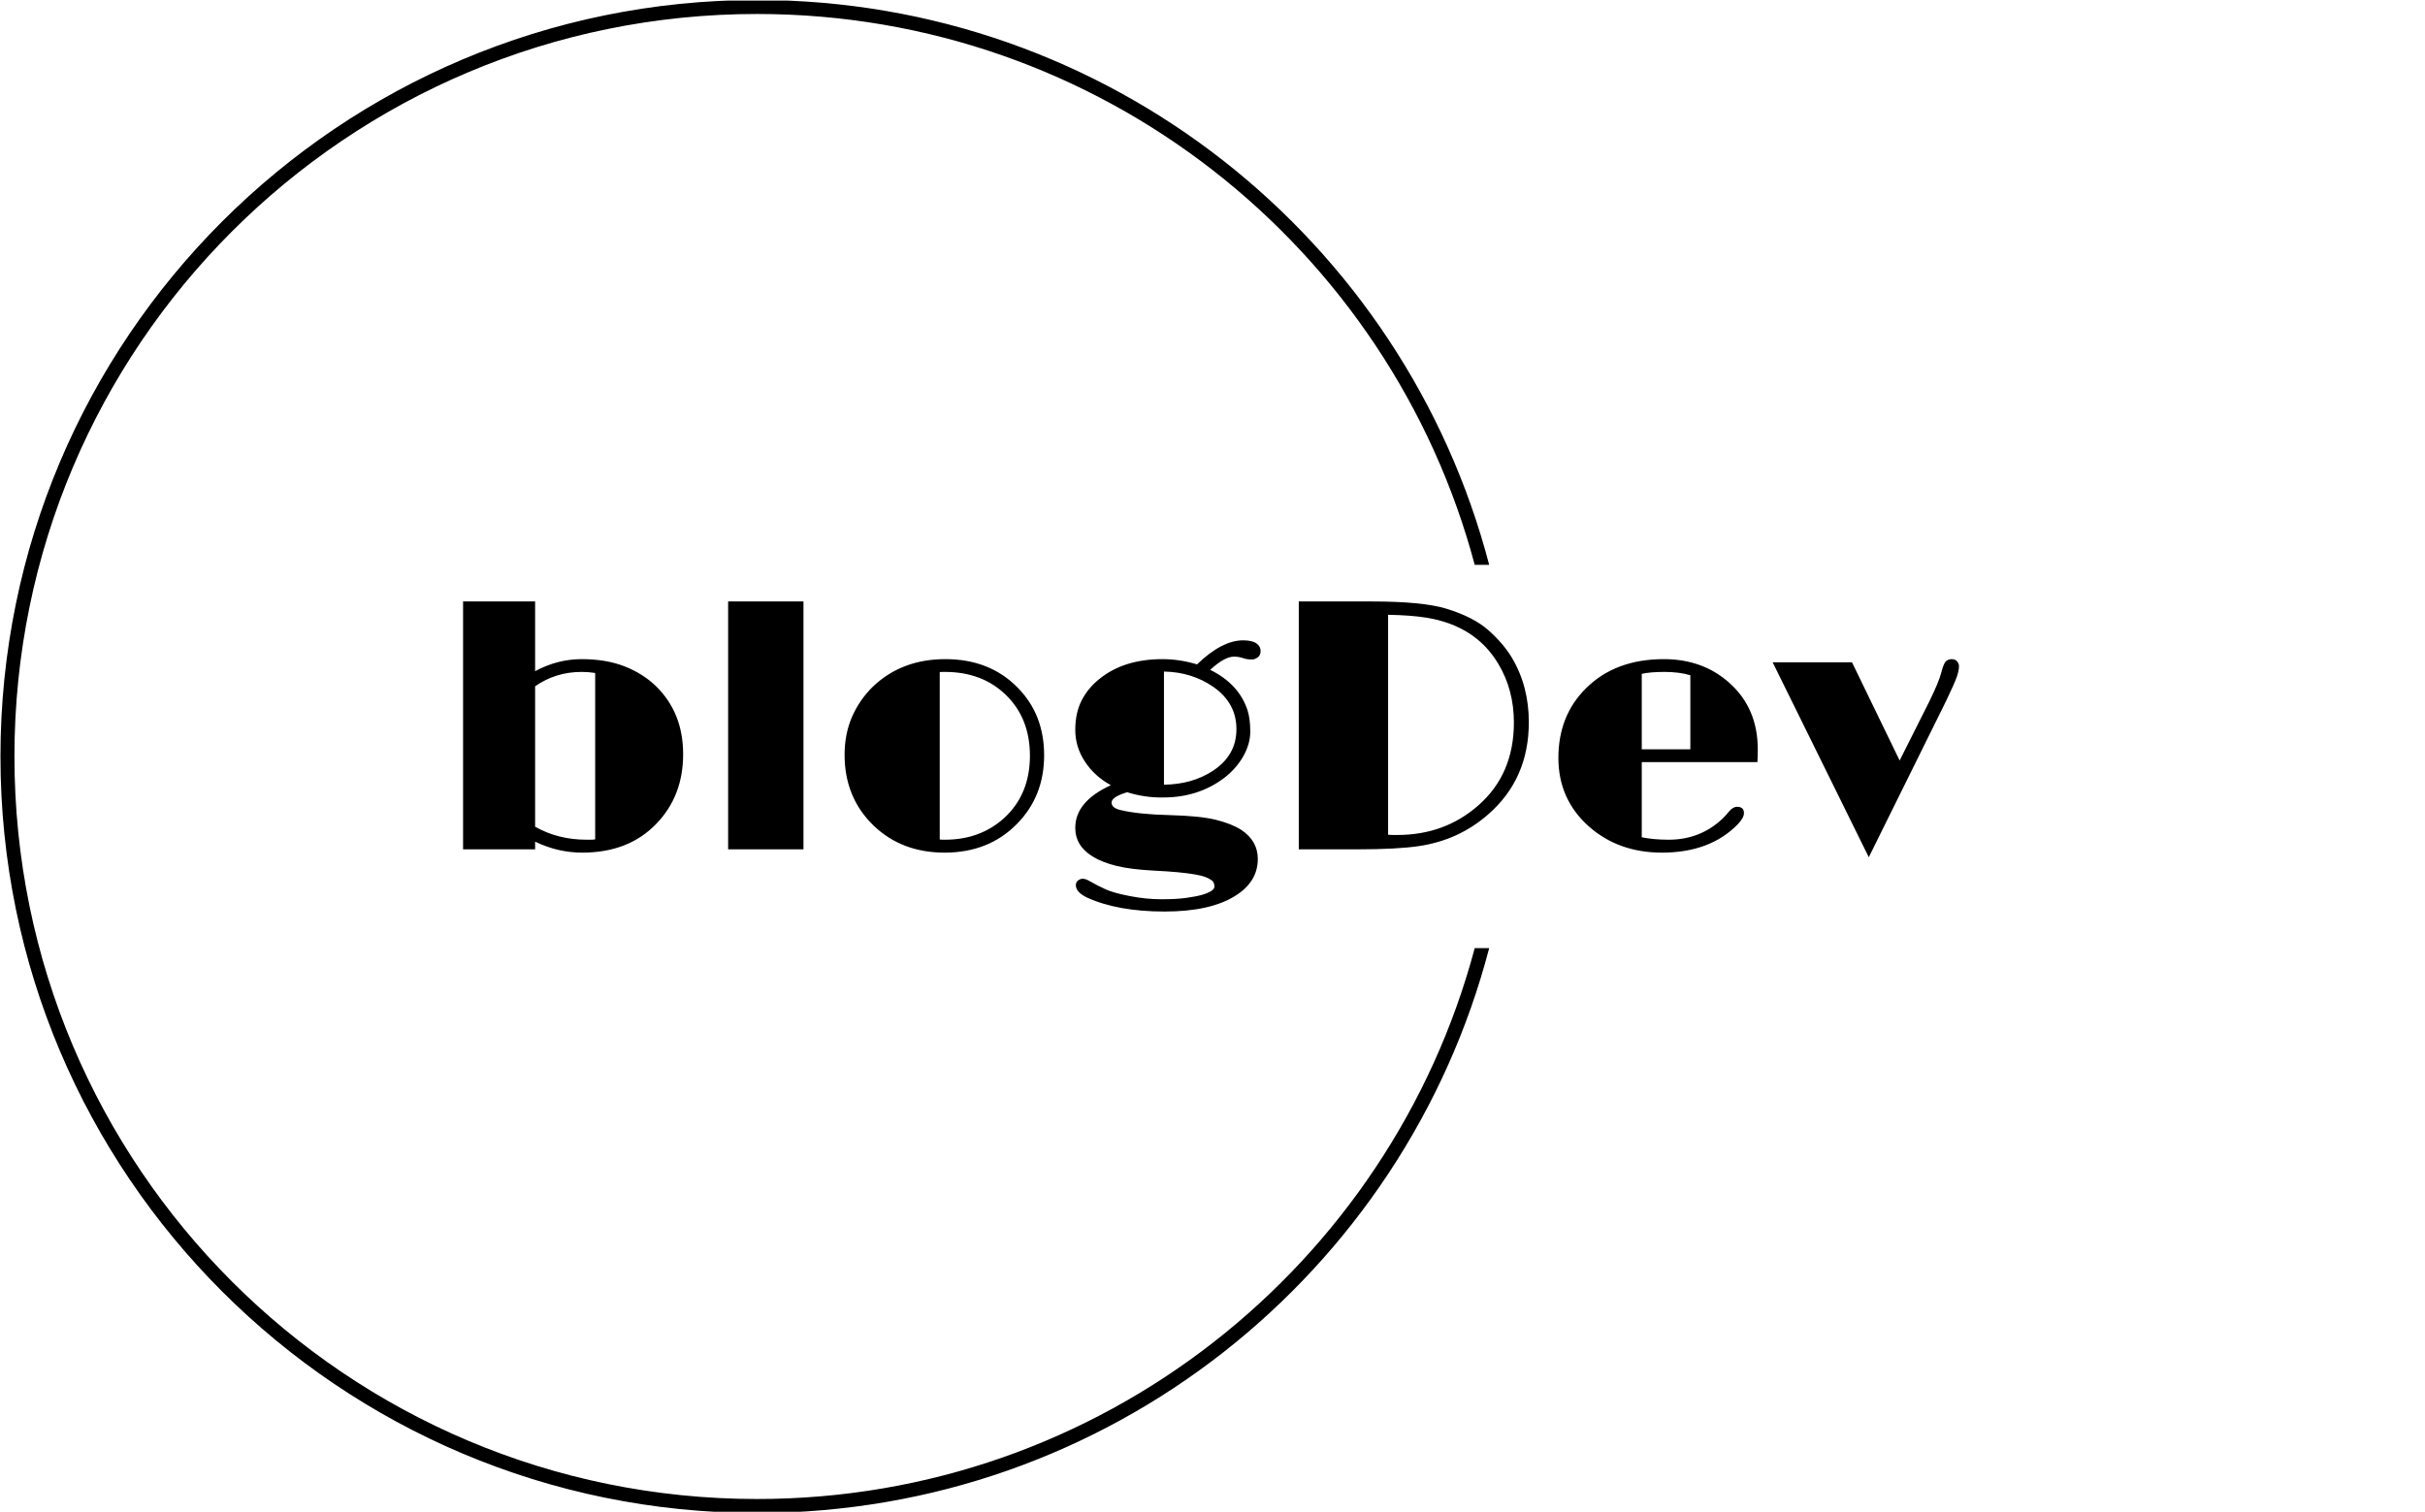 <svg xmlns="http://www.w3.org/2000/svg" version="1.1" xmlns:xlink="http://www.w3.org/1999/xlink" xmlns:svgjs="http://svgjs.dev/svgjs" width="2000" height="1247" viewBox="0 0 2000 1247"><g transform="matrix(1,0,0,1,-1.212,0.505)"><svg viewBox="0 0 396 247" data-background-color="#ffffff" preserveAspectRatio="xMidYMid meet" height="1247" width="2000" xmlns="http://www.w3.org/2000/svg" xmlns:xlink="http://www.w3.org/1999/xlink"><g id="tight-bounds" transform="matrix(1,0,0,1,0.24,-0.1)"><svg viewBox="0 0 395.52 247.2" height="247.2" width="395.52"><g><svg></svg></g><g><svg viewBox="0 0 395.52 247.2" height="247.2" width="395.52"><g transform="matrix(1,0,0,1,75.544,98.27)"><svg viewBox="0 0 244.431 50.661" height="50.661" width="244.431"><g><svg viewBox="0 0 244.431 50.661" height="50.661" width="244.431"><g><svg viewBox="0 0 244.431 50.661" height="50.661" width="244.431"><g><svg viewBox="0 0 244.431 50.661" height="50.661" width="244.431"><g id="textblocktransform"><svg viewBox="0 0 244.431 50.661" height="50.661" width="244.431" id="textblock"><g><svg viewBox="0 0 244.431 50.661" height="50.661" width="244.431"><g transform="matrix(1,0,0,1,0,0)"><svg width="244.431" viewBox="4.22 -34.55 208.48 43.22" height="50.661" data-palette-color="#000000"><path d="M20.83 0.46L20.83 0.46Q17.43 0.46 14.26-1.07L14.26-1.07 14.26 0 4.22 0 4.22-34.55 14.26-34.55 14.26-24.83Q17.36-26.51 20.75-26.51 24.15-26.51 26.71-25.51 29.27-24.51 31.1-22.75L31.1-22.75Q34.89-19.04 34.89-13.26L34.89-13.26Q34.89-7.42 31.15-3.56L31.15-3.56Q27.29 0.46 20.83 0.46ZM20.75-24.73L20.75-24.73Q17.14-24.73 14.26-22.73L14.26-22.73 14.26-3.15Q17.46-1.34 21.44-1.34L21.44-1.34 22.07-1.34Q22.36-1.34 22.63-1.39L22.63-1.39 22.63-24.58Q21.7-24.73 20.75-24.73ZM41.16 0L41.16-34.55 51.66-34.55 51.66 0 41.16 0ZM57.39-13.18L57.39-13.18Q57.39-16.11 58.45-18.52 59.52-20.92 61.37-22.71L61.37-22.71Q65.38-26.51 71.43-26.51L71.43-26.51Q77.61-26.51 81.49-22.56L81.49-22.56Q85.2-18.82 85.2-13.11L85.2-13.11Q85.2-7.37 81.39-3.52L81.39-3.52Q77.46 0.46 71.33 0.46L71.33 0.46Q65.35 0.46 61.42-3.32L61.42-3.32Q57.39-7.23 57.39-13.18ZM70.65-24.71L70.65-1.37Q70.84-1.34 71.04-1.34L71.04-1.34 71.38-1.34Q76.31-1.34 79.66-4.39L79.66-4.39Q83.22-7.69 83.22-13.04L83.22-13.04Q83.22-18.26 79.88-21.51L79.88-21.51Q76.58-24.73 71.36-24.73L71.36-24.73 70.99-24.73Q70.82-24.73 70.65-24.71L70.65-24.71ZM96.77-7.96L96.77-7.96Q94.6-7.3 94.6-6.52L94.6-6.52Q94.6-5.76 95.87-5.47L95.87-5.47Q98.33-4.88 102.65-4.77 106.97-4.66 109.16-4.11 111.35-3.56 112.64-2.73L112.64-2.73Q114.98-1.2 114.98 1.34L114.98 1.34Q114.98 4.52 111.83 6.49L111.83 6.49Q108.34 8.67 101.99 8.67L101.99 8.67Q95.43 8.67 91.15 6.71L91.15 6.71Q89.62 5.96 89.62 5L89.62 5Q89.62 4.59 89.92 4.35 90.23 4.1 90.57 4.1L90.57 4.1Q90.98 4.1 91.52 4.42L91.52 4.42Q92.77 5.13 93.83 5.6 94.89 6.08 97.16 6.52 99.43 6.96 101.54 6.96 103.65 6.96 104.99 6.77 106.32 6.59 107.19 6.35L107.19 6.35Q108.93 5.83 108.93 5.2L108.93 5.2Q108.93 4.61 108.59 4.35 108.24 4.08 107.7 3.87 107.15 3.66 106.17 3.49L106.17 3.49Q104.17 3.15 100.72 2.98 97.28 2.81 95.28 2.31 93.28 1.81 92.01 1.03L92.01 1.03Q89.54-0.46 89.54-3L89.54-3Q89.54-6.67 94.5-8.94L94.5-8.94Q92.23-10.18 90.89-12.22 89.54-14.26 89.54-16.64 89.54-19.02 90.43-20.76 91.33-22.51 92.94-23.78L92.94-23.78Q96.33-26.51 101.7-26.51L101.7-26.51Q104.09-26.51 106.51-25.78L106.51-25.78Q109.98-29.13 112.93-29.13L112.93-29.13Q114.18-29.13 114.78-28.71 115.37-28.3 115.37-27.66L115.37-27.66Q115.37-27.03 114.96-26.75 114.54-26.46 114.18-26.46L114.18-26.46Q113.52-26.46 113.05-26.61L113.05-26.61Q112.37-26.86 111.66-26.86L111.66-26.86Q110.34-26.86 108.34-25.02L108.34-25.02Q112.32-23.07 113.54-19.41L113.54-19.41Q113.93-18.19 113.93-16.42 113.93-14.65 112.91-12.89 111.88-11.13 110.17-9.86L110.17-9.86Q106.61-7.23 101.8-7.23L101.8-7.23Q99.26-7.18 96.77-7.96ZM101.9-24.78L101.9-9.01Q105.85-9.06 108.71-10.94L108.71-10.94Q112-13.09 112-16.75 112-20.41 108.76-22.66L108.76-22.66Q105.78-24.71 101.9-24.78L101.9-24.78ZM120.69 0L120.69-34.55 130.85-34.55Q137.95-34.55 141.27-33.54L141.27-33.54Q145.06-32.37 147.12-30.54 149.18-28.71 150.36-26.76L150.36-26.76Q152.75-22.78 152.75-17.72L152.75-17.72Q152.75-9.77 147.04-4.83L147.04-4.83Q142.98-1.29 137.49-0.46L137.49-0.46Q134.44 0 128.95 0L128.95 0 120.69 0ZM133.14-32.69L133.14-2.03Q133.53-2 133.85-2L133.85-2 134.41-2Q141.03-2 145.72-6.13L145.72-6.13Q150.67-10.47 150.67-17.68L150.67-17.68Q150.67-22.22 148.5-25.85L148.5-25.85Q145.35-31.15 138.54-32.28L138.54-32.28Q136.32-32.64 133.14-32.69L133.14-32.69ZM181.77-5.93L181.77-5.93Q182.73-5.93 182.73-5.05L182.73-5.05Q182.73-4.39 181.87-3.49L181.87-3.49Q178.01 0.46 171.3 0.46L171.3 0.46Q165.27 0.46 161.14-3.17L161.14-3.17Q156.87-6.96 156.87-12.74L156.87-12.74Q156.87-18.65 160.73-22.46L160.73-22.46Q164.81-26.51 171.57-26.51L171.57-26.51Q176.99-26.51 180.68-23.22L180.68-23.22Q184.66-19.68 184.66-13.92L184.66-13.92Q184.66-13.09 184.61-12.16L184.61-12.16 168.49-12.16 168.49-1.68Q170.15-1.34 172.23-1.34L172.23-1.34Q176.62-1.34 179.72-4.25L179.72-4.25Q180.36-4.88 180.63-5.25L180.63-5.25Q181.19-5.93 181.77-5.93ZM175.26-13.94L175.26-24.27Q173.67-24.73 171.67-24.73 169.67-24.73 168.49-24.46L168.49-24.46 168.49-13.94 175.26-13.94ZM200.13 1.1L186.73-26.07 197.79-26.07 204.43-12.38 208.6-20.68Q209.9-23.34 210.23-24.63 210.56-25.93 210.89-26.22 211.22-26.51 211.69-26.51 212.17-26.51 212.44-26.2 212.7-25.88 212.7-25.56 212.7-25.24 212.64-24.93 212.58-24.61 212.41-24.07L212.41-24.07Q212.05-23.07 210.87-20.61L210.87-20.61 200.13 1.1Z" opacity="1" transform="matrix(1,0,0,1,0,0)" fill="#000000" class="wordmark-text-0" data-fill-palette-color="primary" id="text-0"></path></svg></g></svg></g></svg></g></svg></g></svg></g></svg></g></svg></g><g><path d="M0 123.6c0-68.262 55.338-123.6 123.6-123.6 57.445 0 105.737 39.188 119.6 92.29h-2.363c-13.806-51.826-61.062-90.005-117.237-90.006-67.001 0-121.316 54.315-121.316 121.316 0 67.001 54.315 121.316 121.316 121.316 56.174 0 103.431-38.18 117.237-90.006h2.363c-13.863 53.101-62.155 92.29-119.6 92.29-68.262 0-123.6-55.338-123.6-123.6z" fill="#000000" stroke="transparent" data-fill-palette-color="tertiary"></path></g></svg></g><defs></defs></svg><rect width="395.52" height="247.2" fill="none" stroke="none" visibility="hidden"></rect></g></svg></g></svg>